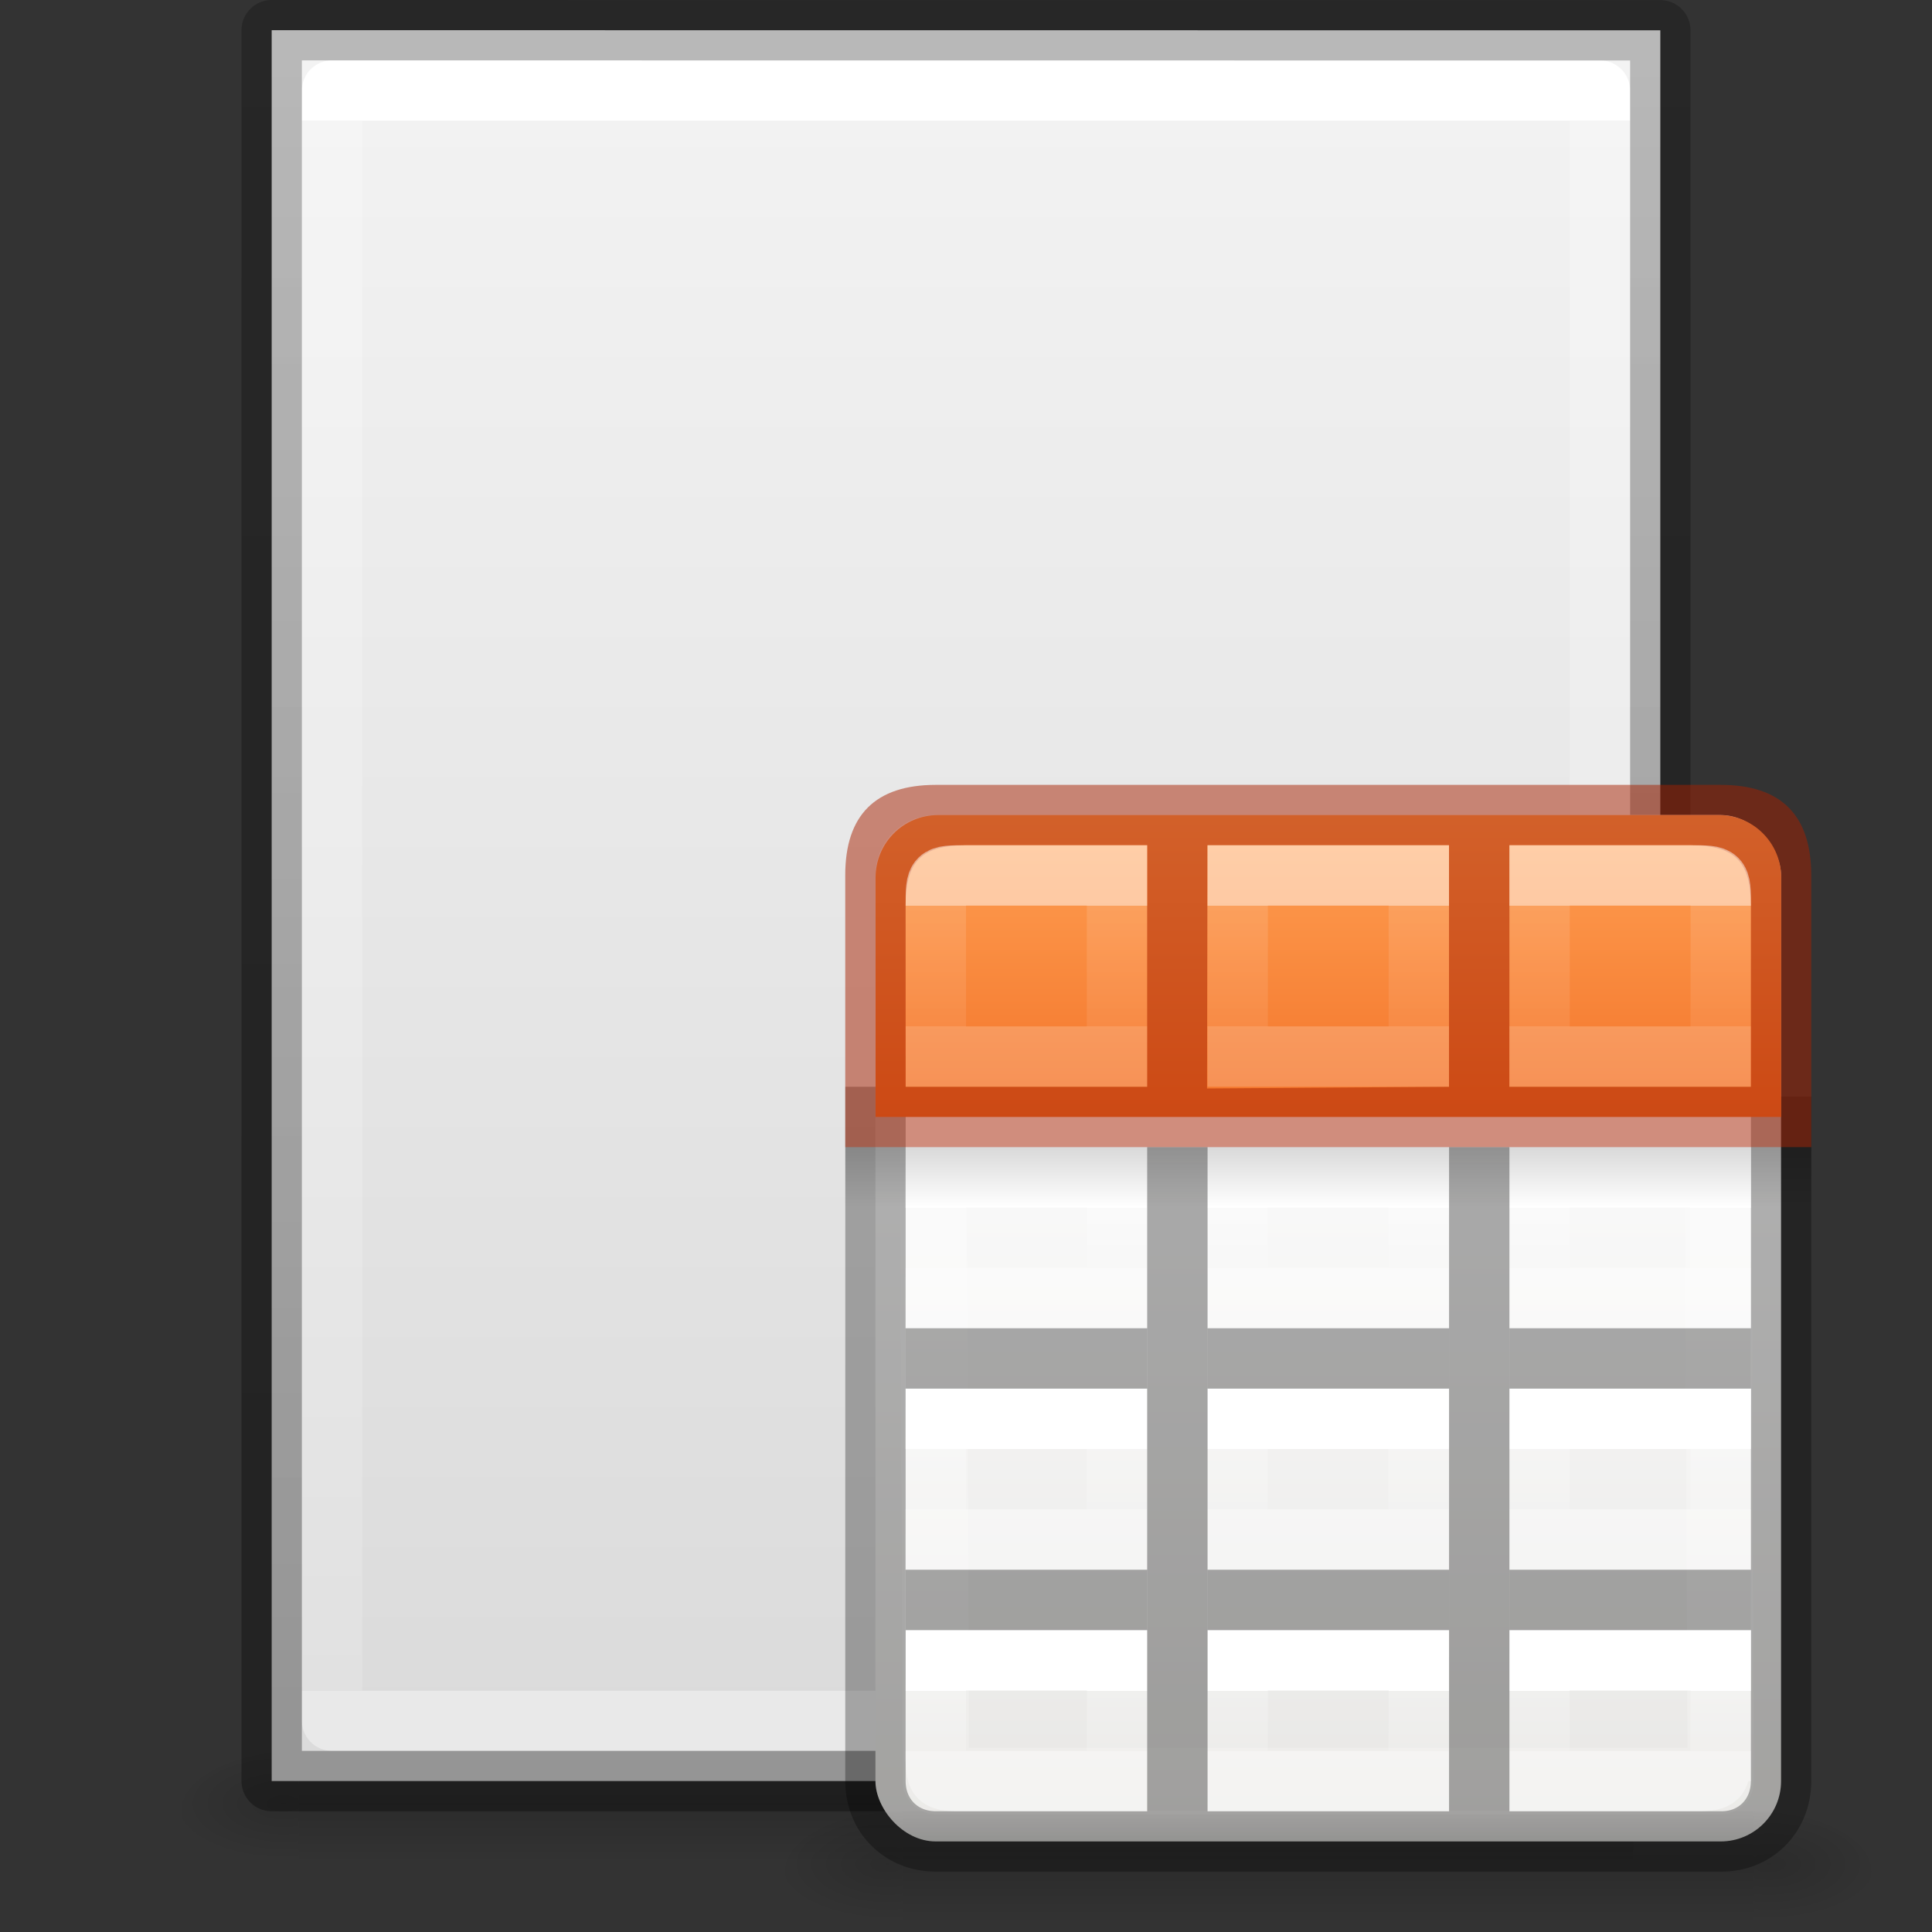 <svg height="32" width="32" xmlns="http://www.w3.org/2000/svg" xmlns:xlink="http://www.w3.org/1999/xlink"><rect width="100%" height="100%" fill="#333333" stroke="none"/><linearGradient id="a" gradientUnits="userSpaceOnUse" x1="13.999" x2="13.999" y1="9.5" y2="14.5"><stop offset="0" stop-color="#ffa154"/><stop offset="1" stop-color="#f37329"/></linearGradient><linearGradient id="b" gradientUnits="userSpaceOnUse" x1="13.997" x2="13.997" xlink:href="#r" y1="11" y2="13"/><linearGradient id="c" gradientTransform="matrix(-1 0 0 1 27.999 8)" gradientUnits="userSpaceOnUse" x1="8.999" x2="8.999" xlink:href="#r" y1="3" y2="5"/><linearGradient id="d" gradientTransform="matrix(1 0 0 -1 -.001 28)" gradientUnits="userSpaceOnUse" x1="9" x2="9" xlink:href="#r" y1="4" y2="3"/><linearGradient id="e" gradientTransform="matrix(1 0 0 -1 4.997 28)" gradientUnits="userSpaceOnUse" x1="9.001" x2="9.001" xlink:href="#r" y1="4" y2="3"/><linearGradient id="f" gradientTransform="matrix(-1 0 0 -1 27.997 28)" gradientUnits="userSpaceOnUse" x1="8.999" x2="8.999" xlink:href="#r" y1="4" y2="3"/><linearGradient id="g" gradientTransform="matrix(1 0 0 -1 4.997 24)" gradientUnits="userSpaceOnUse" x1="9.001" x2="9.001" xlink:href="#r" y1="4" y2="3"/><linearGradient id="h" gradientTransform="matrix(1 0 0 -1 -.003 24)" gradientUnits="userSpaceOnUse" x1="9.001" x2="9.001" xlink:href="#r" y1="4" y2="3"/><linearGradient id="i" gradientTransform="matrix(1 0 0 -1 9.997 24)" gradientUnits="userSpaceOnUse" x1="9.001" x2="9.001" xlink:href="#r" y1="4" y2="3"/><linearGradient id="j" gradientTransform="matrix(1 0 0 -1 4.997 20)" gradientUnits="userSpaceOnUse" x1="9.001" x2="9.001" xlink:href="#r" y1="4" y2="3"/><linearGradient id="k" gradientTransform="matrix(1 0 0 -1 -.003 20)" gradientUnits="userSpaceOnUse" x1="9.001" x2="9.001" xlink:href="#r" y1="4" y2="3"/><linearGradient id="l" gradientTransform="matrix(1 0 0 -1 9.997 20)" gradientUnits="userSpaceOnUse" x1="9.001" x2="9.001" xlink:href="#r" y1="4" y2="3"/><linearGradient id="m" gradientTransform="matrix(.046 0 0 .008 -.542 25.981)" gradientUnits="userSpaceOnUse" x1="302.857" x2="302.857" xlink:href="#A" y1="366.648" y2="609.505"/><radialGradient id="n" cx="605.714" cy="486.648" gradientTransform="matrix(-.016 0 0 .008 14.39 25.981)" gradientUnits="userSpaceOnUse" r="117.143" xlink:href="#s"/><radialGradient id="o" cx="605.714" cy="486.648" gradientTransform="matrix(.016 0 0 .008 9.61 25.981)" gradientUnits="userSpaceOnUse" r="117.143" xlink:href="#s"/><linearGradient id="p" gradientTransform="matrix(.446 0 0 .45 .802 7.975)" gradientUnits="userSpaceOnUse" x1="25.132" x2="25.132" y1="15.5" y2="48.396"><stop offset="0" stop-color="#fafafa"/><stop offset="1" stop-color="#e2e1de"/></linearGradient><linearGradient id="q" gradientTransform="matrix(.485 0 0 .527 -.165 7.6)" gradientUnits="userSpaceOnUse" x1="24" x2="24" xlink:href="#r" y1="5" y2="43"/><linearGradient id="r"><stop offset="0" stop-color="#fff"/><stop offset="0" stop-color="#fff" stop-opacity=".235"/><stop offset="1" stop-color="#fff" stop-opacity=".157"/><stop offset="1" stop-color="#fff" stop-opacity=".392"/></linearGradient><linearGradient id="s"><stop offset="0"/><stop offset="1" stop-opacity="0"/></linearGradient><linearGradient id="t" gradientTransform="matrix(.5 0 0 .25 -1 11)" gradientUnits="userSpaceOnUse" x1="23.954" x2="23.954" xlink:href="#s" y1="15.999" y2="19.963"/><linearGradient id="u" gradientUnits="userSpaceOnUse" x1="8.999" x2="8.999" xlink:href="#r" y1="11" y2="13"/><linearGradient id="v" xlink:href="#s"/><linearGradient id="w" gradientTransform="matrix(.568 0 0 .73 2.378 -2.514)" gradientUnits="userSpaceOnUse" x1="24" x2="24" y1="6.185" y2="41.815"><stop offset="0" stop-color="#fff"/><stop offset="0" stop-color="#fff" stop-opacity=".235"/><stop offset="1" stop-color="#fff" stop-opacity=".157"/><stop offset="1" stop-color="#fff" stop-opacity=".392"/></linearGradient><linearGradient id="x" gradientTransform="matrix(.657 0 0 .63 .229 -1.09)" gradientUnits="userSpaceOnUse" x1="25.132" x2="25.132" y1=".985" y2="47.013"><stop offset="0" stop-color="#f4f4f4"/><stop offset="1" stop-color="#dbdbdb"/></linearGradient><radialGradient id="y" cx="605.714" cy="486.648" gradientTransform="matrix(.016 0 0 .008 17.61 25.981)" gradientUnits="userSpaceOnUse" r="117.143" xlink:href="#v"/><radialGradient id="z" cx="605.714" cy="486.648" gradientTransform="matrix(-.016 0 0 .008 14.39 25.981)" gradientUnits="userSpaceOnUse" r="117.143" xlink:href="#v"/><linearGradient id="A" gradientTransform="matrix(.046 0 0 .008 -.542 25.981)" gradientUnits="userSpaceOnUse" x1="302.857" x2="302.857" y1="366.648" y2="609.505"><stop offset="0" stop-opacity="0"/><stop offset=".5"/><stop offset="1" stop-opacity="0"/></linearGradient><linearGradient id="B" gradientTransform="matrix(.531 0 0 .59 39.27 -1.792)" gradientUnits="userSpaceOnUse" x1="-51.786" x2="-51.786" y1="50.786" y2="2.906"><stop offset="0" stop-opacity=".318"/><stop offset="1" stop-opacity=".24"/></linearGradient><path d="m4.95 29h22.1v2h-22.1z" fill="url(#A)" opacity=".15"/><path d="m4.95 29v2c-.807.004-1.95-.448-1.95-1s.9-1 1.95-1z" fill="url(#z)" opacity=".15"/><path d="m27.05 29v2c.807.004 1.95-.448 1.95-1s-.9-1-1.95-1z" fill="url(#y)" opacity=".15"/><path d="m4.5.5c5.27 0 23.0.002 23.0.002l0 28.998s-15.333 0-23 0c0-9.667 0-19.333 0-29z" fill="url(#x)" stroke-width="1.041"/><g fill="none" stroke-linejoin="round"><path d="m26.5 28.5h-21v-27h21z" stroke="url(#w)" stroke-linecap="round"/><path d="m4.5.5c5.27 0 23.0.002 23.0.002l0 28.998s-15.333 0-23 0c0-9.667 0-19.333 0-29z" stroke="url(#B)" stroke-width="1"/></g><g transform="translate(8.001 4)"><rect fill="url(#p)" height="17" rx="1" width="15" x="6.499" y="9.5"/><path d="m7.44 10.499h13l.06 15.001h-13z" fill="none" stroke="url(#q)" stroke-linecap="round" stroke-linejoin="round" stroke-width="1.1"/><path d="m6.5 14-.001 11.5c-0.0.574.426 1 1 1h13c.574.007 1-.426 1-1l.001-11.337" fill="none" opacity=".3" stroke="#000"/><path d="m7.537 9.5c-.574 0-1.036.462-1.036 1.036v3.964l15-0v-3.964c0-.574-.462-1.036-1.036-1.036z" fill="url(#a)"/><g fill="none" stroke-linecap="square"><path d="m7.498 25.0.003-1.5 3.0 0-.002 2-2.501-0c-.5 0-.5 0-.5-.5z" stroke="url(#d)"/><path d="m12.498 25.5.002-2 3.0 0-.002 2z" stroke="url(#e)"/><path d="m20.499 25.0 0-1.5-3.0 0-.002 2 2.501-0c.5 0 .5 0 .5-.5z" stroke="url(#f)"/><path d="m12.497 21.5.002-2 3.0 0-.002 2z" stroke="url(#g)"/><path d="m7.497 21.5.002-2 3.0 0-.002 2z" stroke="url(#h)"/><path d="m17.497 21.5.002-2 3.0 0-.002 2z" stroke="url(#i)"/><path d="m12.497 17.5.002-2 3.0 0-.002 2z" stroke="url(#j)"/><path d="m7.497 17.5.002-2 3.0 0-.002 2z" stroke="url(#k)"/><path d="m17.497 17.5.002-2 3.0 0-.002 2z" stroke="url(#l)"/></g><path d="m11 15h1l0 11h-1z" opacity=".321"/><path d="m16 15h1l0 11h-1z" opacity=".321"/><path d="m7 18h4v1h-4z" opacity=".321"/><path d="m12 18h4v1h-4z" opacity=".321"/><path d="m17 18h4v1h-4z" opacity=".321"/><path d="m7 22h4v1h-4z" opacity=".321"/><path d="m12 22h4v1h-4z" opacity=".321"/><path d="m17 22h4v1h-4z" opacity=".321"/><path d="m3.5 13c-1 0-1.502.5-1.5 1.5l0 4.5h15 1v-4.5c0-1-.5-1.5-1.5-1.5zm.5 1h3v4h-4v-3c0-.73.263-1 1-1zm8 0v4l-4.008.029.008-4.029zm1.002 0h2.998c.75 0 .998.289 1 1l0 3h-4z" fill="#a62100" fill-opacity=".502" transform="translate(3.999 -4)"/><g fill="none" stroke-linecap="square"><path d="m7.499 11.0.001 2.5 3-0v-3l-2.501 0c-.5 0-.5 0-.5.5z" opacity=".5" stroke="url(#u)"/><path d="m12.499 10.5v3l3-0v-3z" opacity=".5" stroke="url(#b)"/><path d="m20.5 11-.001 2.5-3-0v-3l2.501 0c.5 0 .5 0 .5.5z" opacity=".5" stroke="url(#c)"/></g><path d="m6 15 16-0v1l-16.0 0z" fill="url(#t)" opacity=".15"/></g><g transform="translate(10 1)"><path d="m4.95 29h14.1v2h-14.1z" fill="url(#m)" opacity=".15"/><path d="m4.95 29v2c-.807.004-1.95-.448-1.95-1s.9-1 1.95-1z" fill="url(#n)" opacity=".15"/><path d="m19.05 29v2c.807.004 1.95-.448 1.95-1s-.9-1-1.95-1z" fill="url(#o)" opacity=".15"/></g></svg>